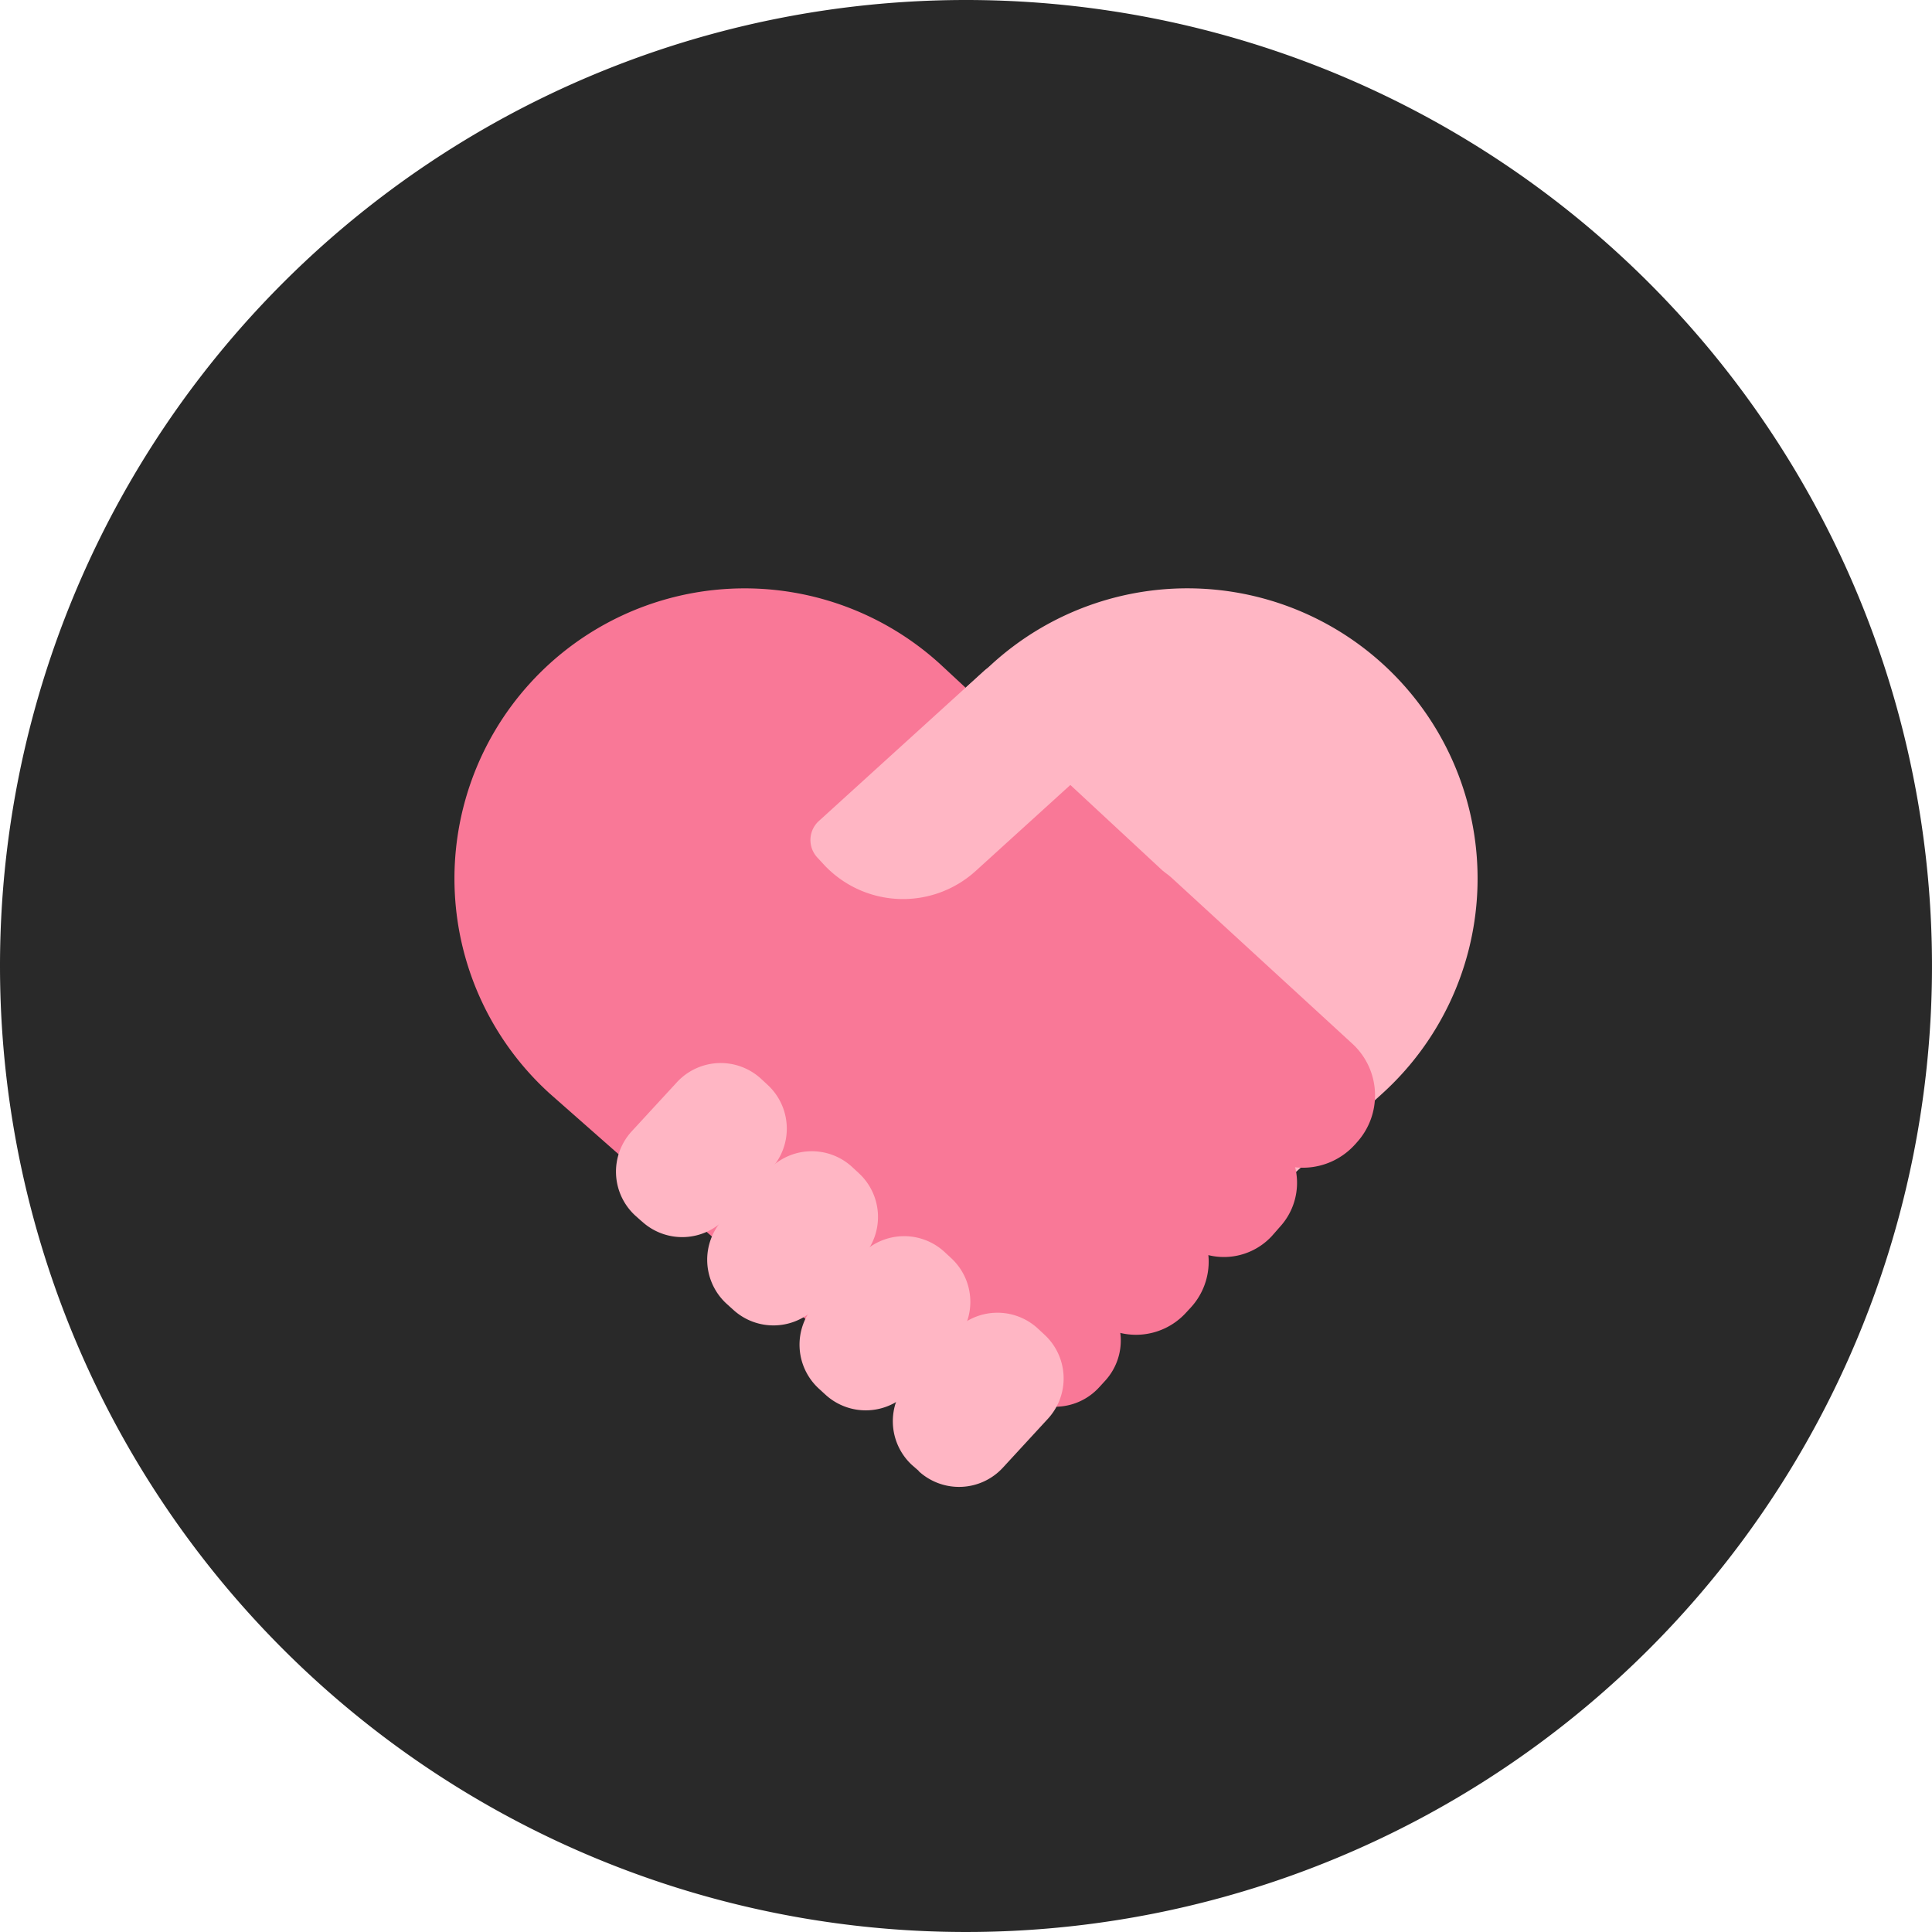 <svg xmlns="http://www.w3.org/2000/svg" width="24" height="24" viewBox="0 0 24 24">
    <defs>
        <clipPath id="pi4jx2hdka">
            <path data-name="사각형 460217" style="fill:none" d="M0 0h24v24H0z"/>
        </clipPath>
    </defs>
    <g data-name="그룹 627157" style="clip-path:url(#pi4jx2hdka)">
        <path data-name="패스 1504951" d="M12 0A12 12 0 1 1 0 12 12 12 0 0 1 12 0" style="fill:#292929"/>
        <path data-name="패스 1504952" d="m7.628 12.514 5.188 5.028 4.358-3.96a3.605 3.605 0 0 0-4.848-5.337z" style="fill:#ffb6c4"/>
        <path data-name="패스 1504953" d="m15.221 11.538-4.765 5.244-3.63-3.2a3.605 3.605 0 1 1 4.849-5.336z" style="fill:#f97897"/>
        <path data-name="패스 1504954" d="m13.412 9.646-1.29 1.172a1.343 1.343 0 0 1-1.9-.091l-.072-.078a.319.319 0 0 1 .022-.45l2.049-1.862a.318.318 0 0 1 .45.021l.762.838a.319.319 0 0 1-.022.45" style="fill:#ffb6c4"/>
        <path data-name="패스 1504955" d="m16.848 14.2-.023.025a.871.871 0 0 1-1.23.051l-2.234-2.057a.871.871 0 0 1-.05-1.23l.023-.025a.871.871 0 0 1 1.23-.051l2.236 2.053a.87.87 0 0 1 .051 1.23" style="fill:#f97897"/>
        <path data-name="패스 1504956" d="m15.9 15.24-.1.114a.811.811 0 0 1-1.145.047l-2.322-2.139a.809.809 0 0 1-.047-1.144l.1-.114a.809.809 0 0 1 1.144-.047l2.323 2.143a.809.809 0 0 1 .047 1.14" style="fill:#f97897"/>
        <path data-name="패스 1504957" d="m14.792 16.243-.061.066a.841.841 0 0 1-1.19.049l-2.275-2.1a.842.842 0 0 1-.049-1.19l.061-.066a.842.842 0 0 1 1.19-.049l2.275 2.1a.842.842 0 0 1 .049 1.19" style="fill:#f97897"/>
        <path data-name="패스 1504958" d="m13.727 17.154-.075.082a.741.741 0 0 1-1.047.043l-2.424-2.233A.74.74 0 0 1 10.138 14l.075-.082a.74.74 0 0 1 1.046-.043l2.425 2.233a.74.74 0 0 1 .043 1.046" style="fill:#f97897"/>
        <path data-name="패스 1504959" d="m7.973 15.173-.082-.073a.741.741 0 0 1-.043-1.047l.559-.607a.74.74 0 0 1 1.046-.046l.082.076a.74.74 0 0 1 .043 1.046l-.559.607a.74.74 0 0 1-1.046.043" style="fill:#ffb6c4"/>
        <path data-name="패스 1504960" d="m9.106 16.268-.082-.074a.741.741 0 0 1-.043-1.047l.559-.607a.74.74 0 0 1 1.046-.043l.082.076a.74.74 0 0 1 .043 1.046l-.559.607a.739.739 0 0 1-1.046.042" style="fill:#ffb6c4"/>
        <path data-name="패스 1504961" d="m10.253 17.324-.082-.075a.741.741 0 0 1-.043-1.047l.559-.607a.74.74 0 0 1 1.046-.043l.082.076a.74.74 0 0 1 .043 1.046l-.559.607a.74.74 0 0 1-1.046.043" style="fill:#ffb6c4"/>
        <path data-name="패스 1504962" d="m11.412 18.271-.082-.071a.741.741 0 0 1-.043-1.047l.559-.607a.74.74 0 0 1 1.046-.043l.082.076a.74.74 0 0 1 .043 1.046l-.559.607a.74.74 0 0 1-1.046.043" style="fill:#ffb6c4"/>
    </g>
</svg>
